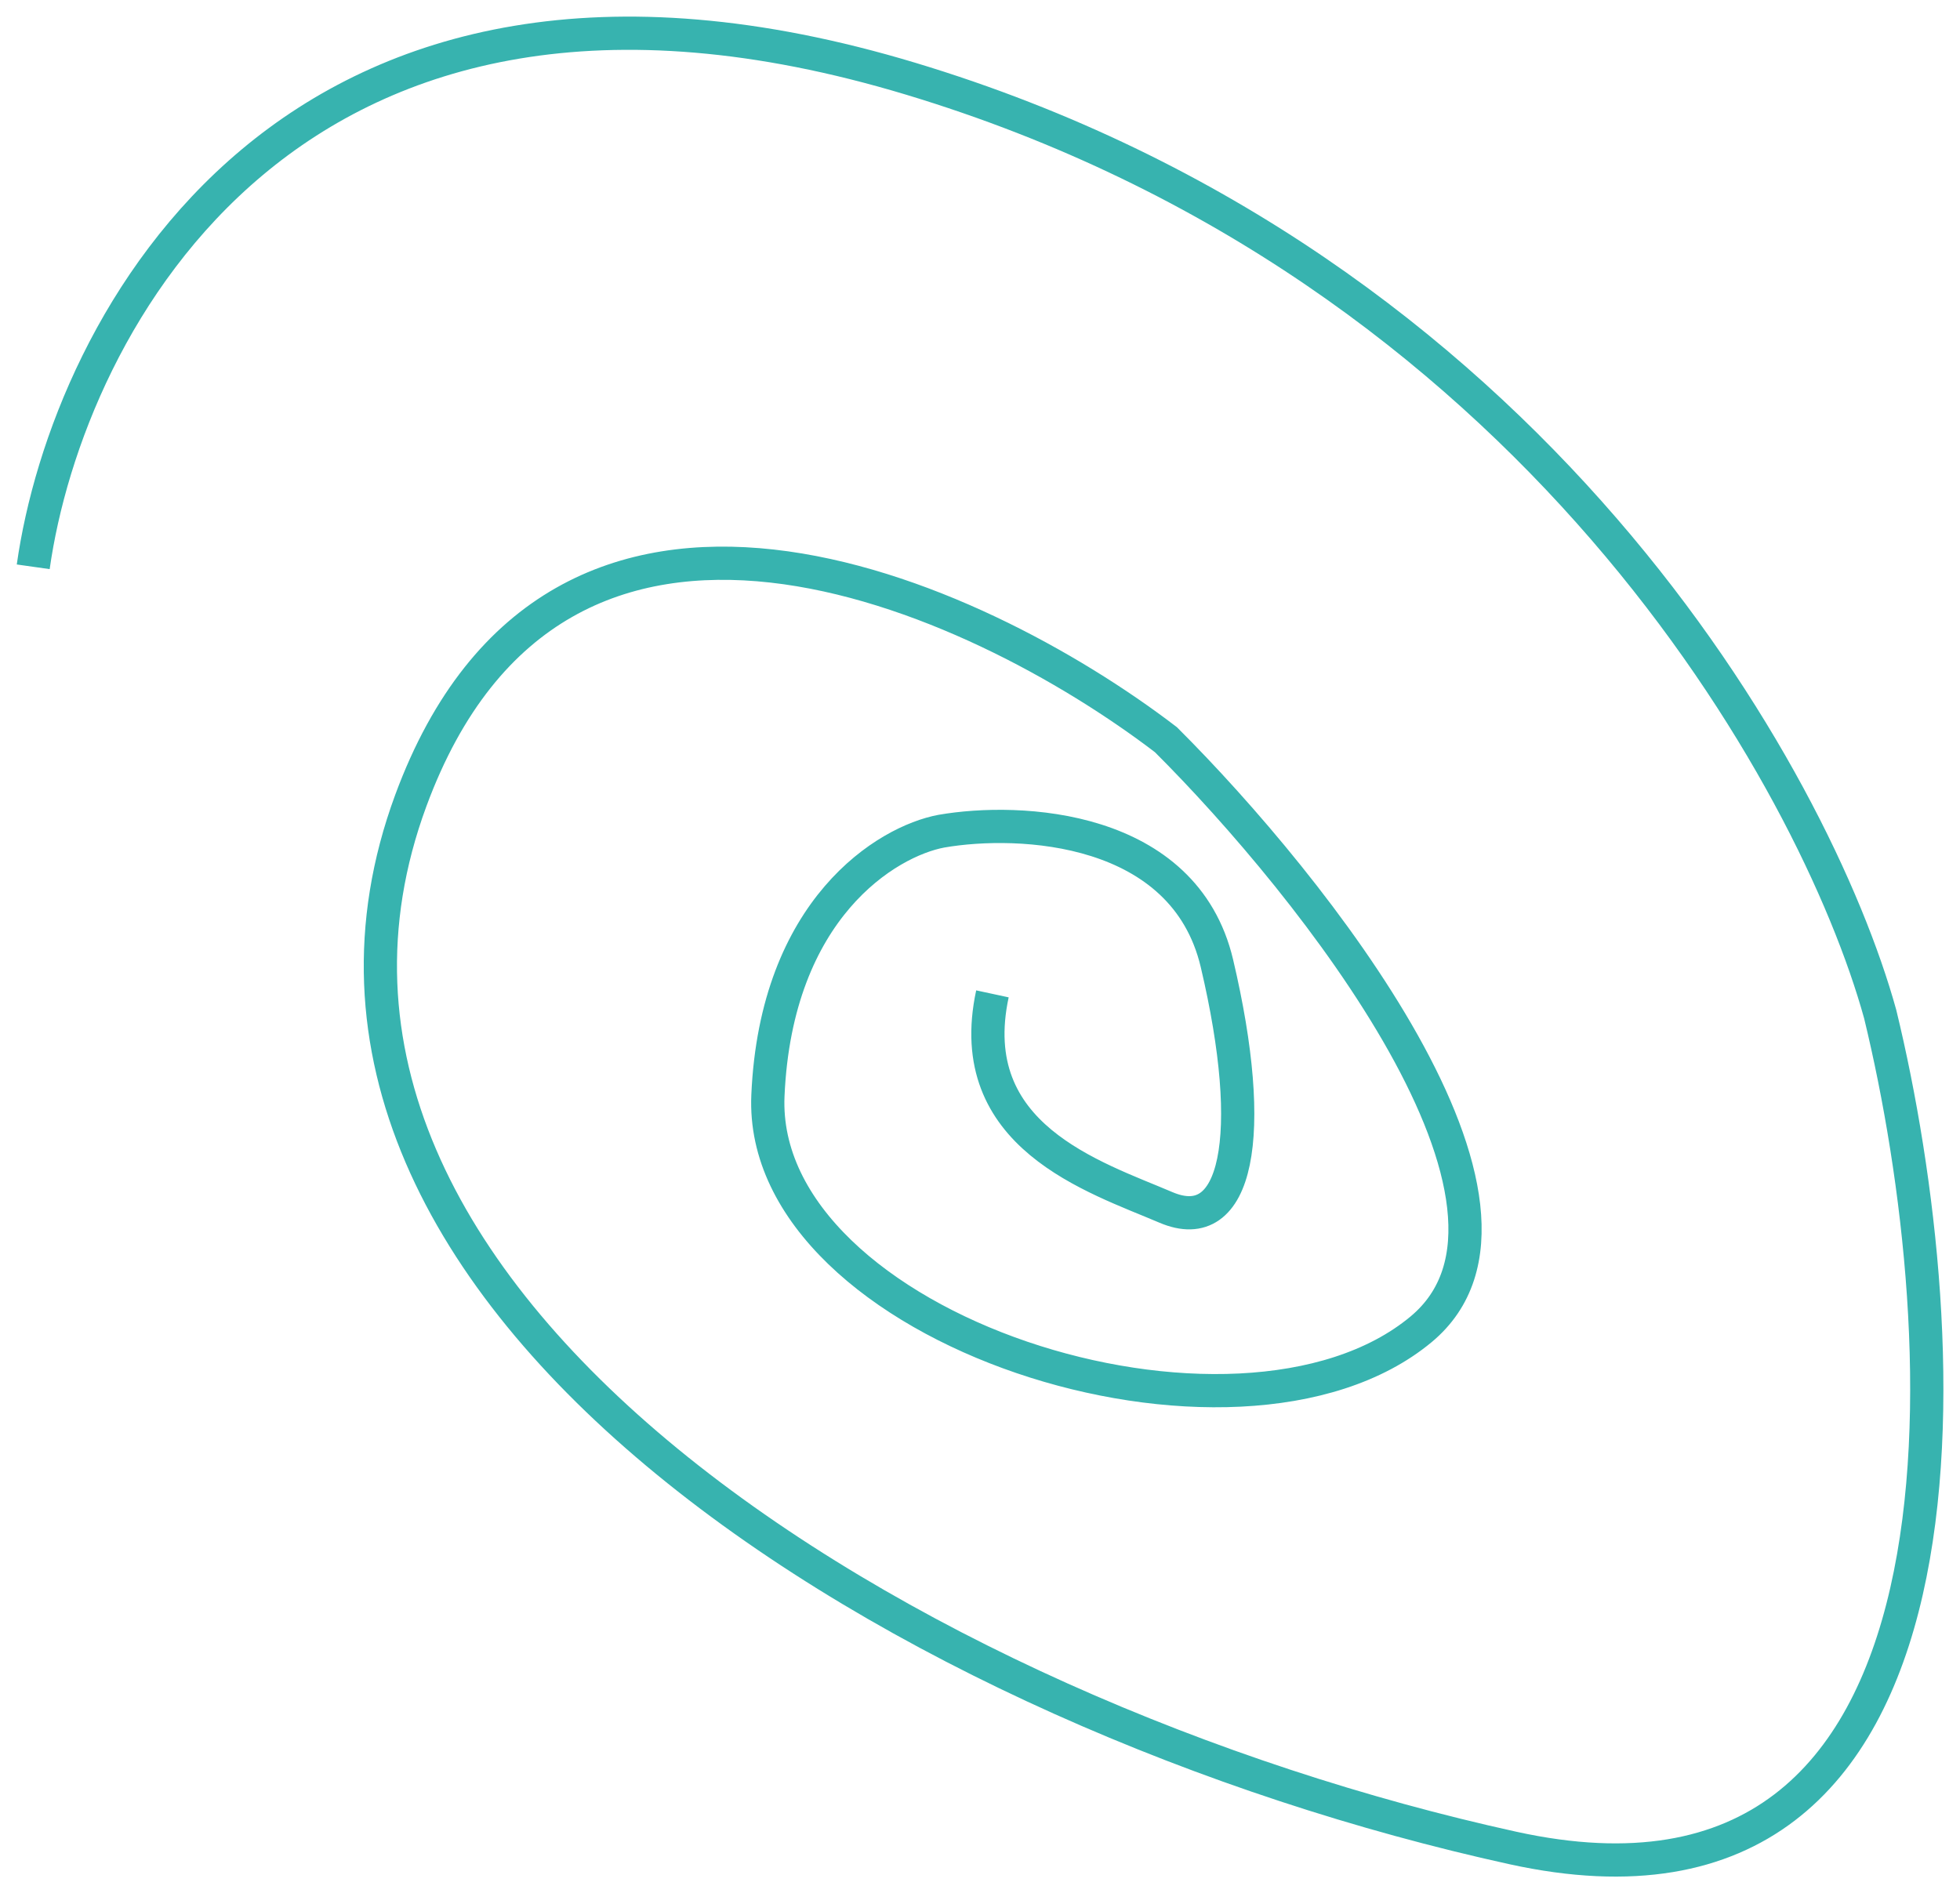 <svg width="59" height="57" viewBox="0 0 59 57" fill="none" xmlns="http://www.w3.org/2000/svg">
<path id="figure" d="M1 17.065C2.024 9.82 8.741 -3.262 27.416 2.371C46.092 8.004 54.652 23.494 56.598 30.535C58.953 40.229 60.038 58.822 45.539 55.638C27.416 51.658 6.836 39.107 12.365 24.106C16.788 12.106 29.362 17.882 35.096 22.27C39.498 26.657 47.198 36.352 42.775 40.025C37.246 44.617 22.809 40.025 23.116 32.984C23.362 27.351 26.7 25.331 28.338 25.025C30.693 24.616 35.649 24.841 36.632 29.004C37.86 34.209 37.246 37.27 35.096 36.352C32.946 35.433 28.952 34.209 29.874 29.923" stroke="#37B3AF"/>
</svg>
